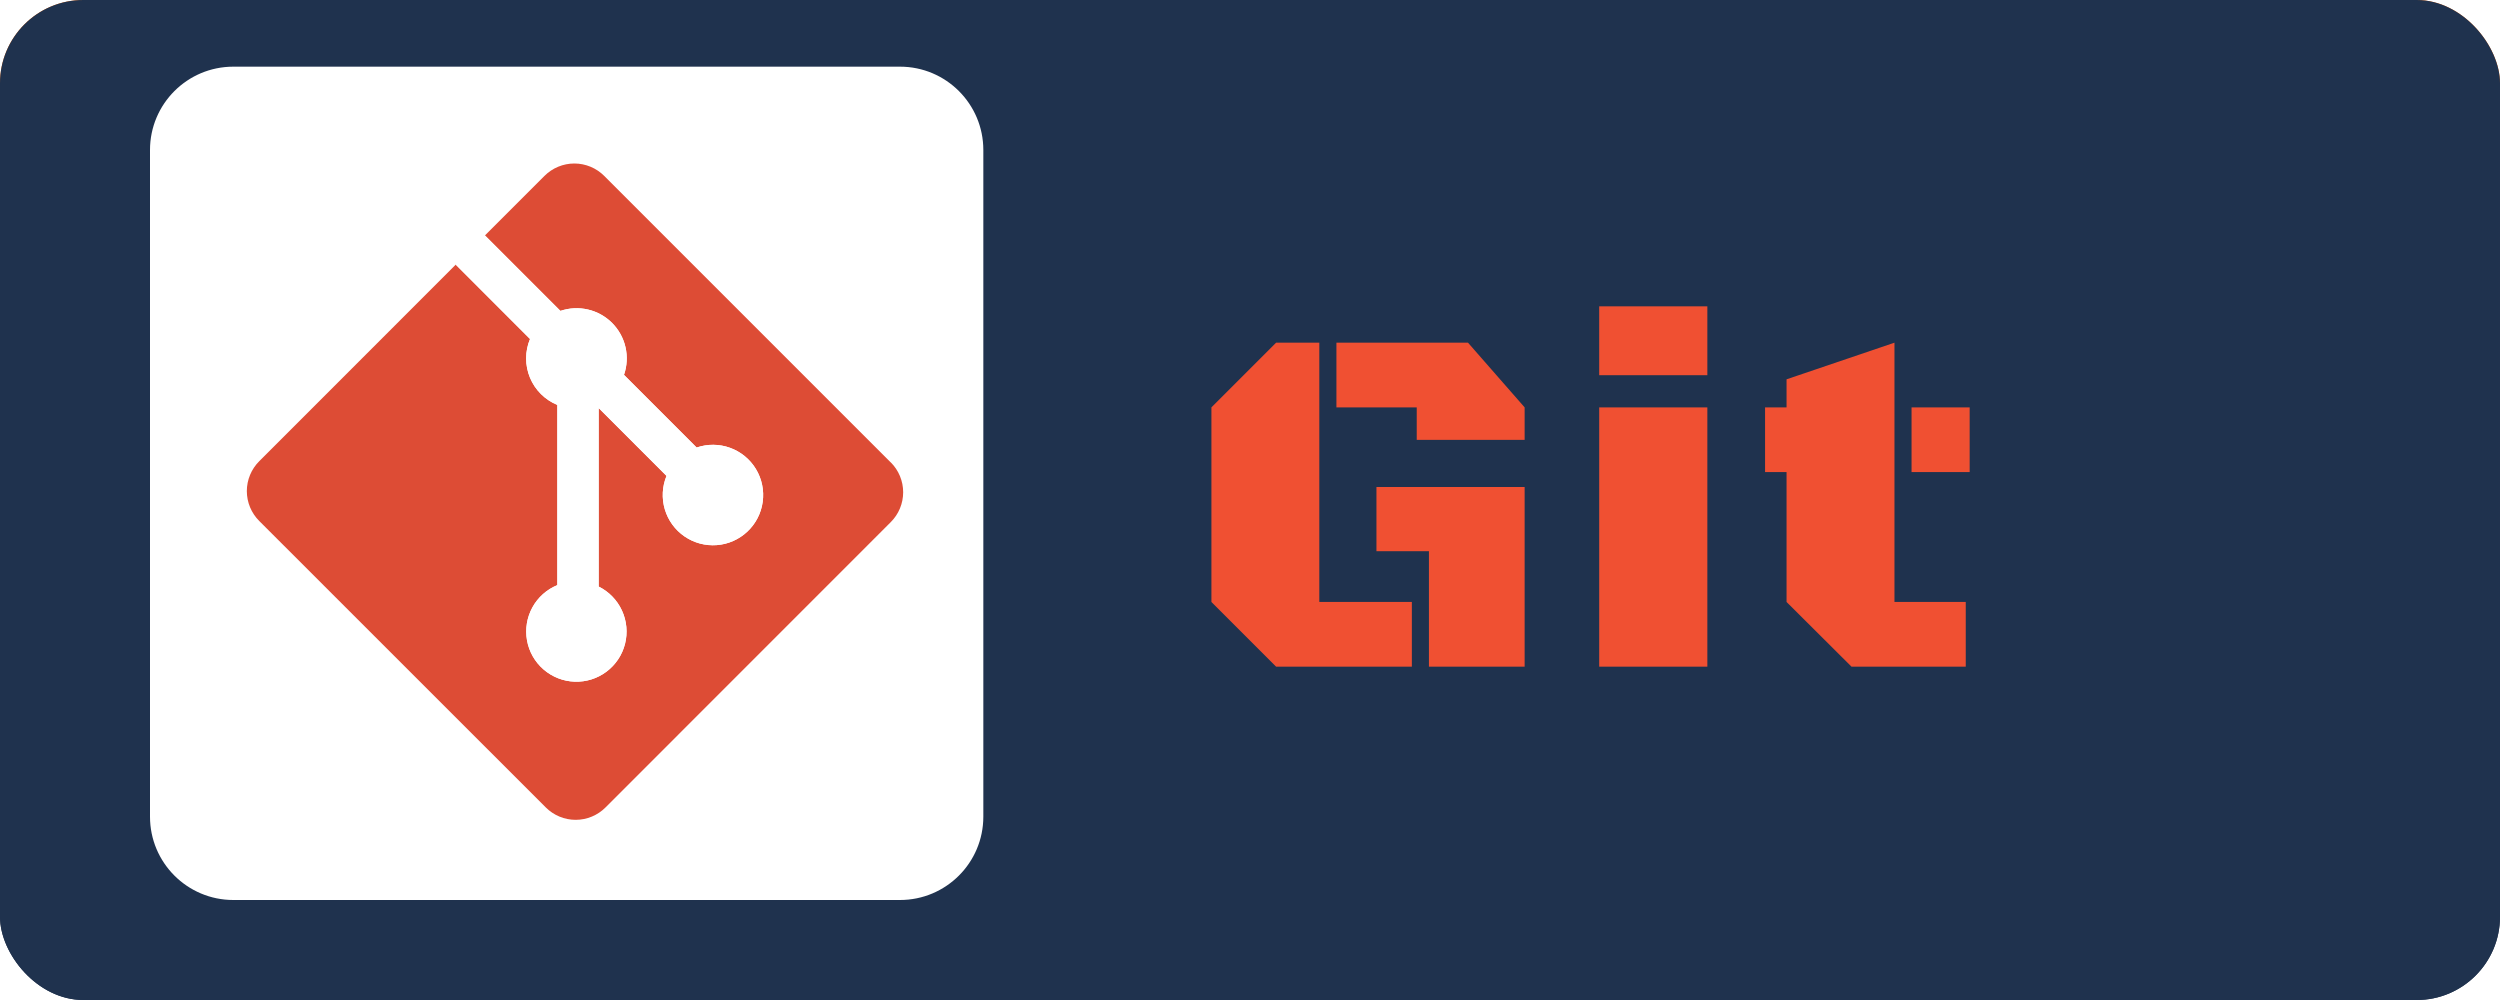 <svg width="150" height="60" viewBox="0 0 150 60" fill="none" xmlns="http://www.w3.org/2000/svg">
<rect width="150" height="60" rx="5" fill="url(#paint0_linear_696_823)"/>
<rect width="150" height="60" rx="5" fill="#1F324E"/>
<g filter="url(#filter0_d_696_823)">
<path d="M78.159 35.118H83.711V39H75.566L71.685 35.118V23.443L75.566 19.561H78.159V35.118ZM81.587 28.219H90.478V39H84.736V32.071H81.587V28.219ZM79.185 23.443V19.561H87.08L90.478 23.443V25.392H84.004V23.443H79.185ZM94.952 23.443H101.441V39H94.952V23.443ZM94.952 17.379H101.441V21.51H94.952V17.379ZM112.668 35.118H116.945V39H110.09L106.193 35.118V27.325H104.904V23.443H106.193V21.759L112.668 19.561V35.118ZM113.693 27.325V23.443H117.18V27.325H113.693Z" fill="#F05032"/>
</g>
<g filter="url(#filter1_ii_696_823)">
<path d="M10 10C10 7.239 12.239 5 15 5H55C57.761 5 60 7.239 60 10V50C60 52.761 57.761 55 55 55H15C12.239 55 10 52.761 10 50V10Z" fill="white"/>
</g>
<path d="M53.445 27.746L36.254 10.555C36.018 10.319 35.739 10.132 35.431 10.004C35.124 9.876 34.794 9.81 34.461 9.81C34.127 9.81 33.798 9.876 33.49 10.004C33.182 10.132 32.903 10.319 32.668 10.555L29.097 14.126L33.625 18.654C34.159 18.472 34.734 18.444 35.283 18.573C35.832 18.701 36.334 18.982 36.731 19.382C37.129 19.782 37.406 20.286 37.531 20.836C37.656 21.386 37.624 21.96 37.439 22.493L41.798 26.852C42.45 26.628 43.159 26.634 43.806 26.87C44.454 27.105 45.001 27.555 45.358 28.145C45.714 28.735 45.857 29.429 45.763 30.111C45.67 30.794 45.345 31.424 44.843 31.896C44.342 32.368 43.694 32.655 43.007 32.707C42.319 32.759 41.635 32.575 41.068 32.184C40.501 31.793 40.084 31.22 39.888 30.559C39.692 29.898 39.729 29.191 39.991 28.554L35.92 24.483V35.194C36.537 35.499 37.03 36.007 37.318 36.632C37.606 37.257 37.671 37.962 37.503 38.63C37.334 39.297 36.942 39.886 36.391 40.299C35.841 40.713 35.166 40.925 34.478 40.901C33.79 40.876 33.131 40.617 32.611 40.166C32.091 39.716 31.741 39.1 31.62 38.423C31.499 37.745 31.613 37.047 31.944 36.443C32.275 35.84 32.803 35.368 33.44 35.107V24.297C33.071 24.146 32.737 23.923 32.455 23.642C32.173 23.361 31.949 23.027 31.797 22.659C31.645 22.291 31.567 21.897 31.567 21.499C31.568 21.101 31.648 20.707 31.801 20.34L27.344 15.879L15.555 27.672C15.319 27.907 15.131 28.187 15.004 28.494C14.876 28.802 14.81 29.132 14.81 29.465C14.81 29.799 14.876 30.129 15.004 30.437C15.131 30.744 15.319 31.024 15.555 31.259L32.746 48.445C32.982 48.681 33.261 48.868 33.569 48.996C33.876 49.124 34.206 49.19 34.539 49.19C34.873 49.19 35.202 49.124 35.51 48.996C35.818 48.868 36.097 48.681 36.332 48.445L53.445 31.328C53.681 31.093 53.869 30.813 53.996 30.506C54.124 30.198 54.19 29.868 54.19 29.534C54.19 29.201 54.124 28.871 53.996 28.563C53.869 28.256 53.681 27.976 53.445 27.741" fill="#DD4C35"/>
<path d="M29.097 14.126L33.625 18.654C34.159 18.472 34.733 18.444 35.283 18.573C35.832 18.701 36.334 18.982 36.731 19.382C37.129 19.782 37.406 20.286 37.531 20.836C37.656 21.386 37.624 21.96 37.439 22.493L41.798 26.852C42.45 26.628 43.159 26.634 43.806 26.87C44.454 27.105 45.001 27.555 45.357 28.145C45.714 28.735 45.857 29.429 45.763 30.111C45.67 30.794 45.345 31.424 44.843 31.896C44.342 32.368 43.694 32.655 43.007 32.707C42.319 32.759 41.635 32.575 41.068 32.184C40.5 31.793 40.084 31.22 39.888 30.559C39.692 29.898 39.729 29.191 39.991 28.554L35.92 24.483V35.194C36.537 35.499 37.03 36.007 37.318 36.632C37.606 37.257 37.671 37.962 37.502 38.63C37.334 39.297 36.942 39.886 36.391 40.299C35.841 40.713 35.166 40.925 34.478 40.901C33.79 40.877 33.131 40.617 32.611 40.166C32.091 39.716 31.741 39.1 31.62 38.423C31.499 37.745 31.613 37.047 31.944 36.443C32.275 35.84 32.803 35.368 33.44 35.107V24.297C33.071 24.146 32.736 23.923 32.455 23.642C32.173 23.361 31.949 23.027 31.797 22.659C31.645 22.291 31.567 21.897 31.567 21.499C31.568 21.101 31.648 20.707 31.801 20.34L27.343 15.879" fill="white"/>
<defs>
<filter id="filter0_d_696_823" x="71.685" y="17.379" width="47.495" height="23.621" filterUnits="userSpaceOnUse" color-interpolation-filters="sRGB">
<feFlood flood-opacity="0" result="BackgroundImageFix"/>
<feColorMatrix in="SourceAlpha" type="matrix" values="0 0 0 0 0 0 0 0 0 0 0 0 0 0 0 0 0 0 127 0" result="hardAlpha"/>
<feOffset dx="1" dy="1"/>
<feGaussianBlur stdDeviation="0.5"/>
<feComposite in2="hardAlpha" operator="out"/>
<feColorMatrix type="matrix" values="0 0 0 0 0 0 0 0 0 0 0 0 0 0 0 0 0 0 0.5 0"/>
<feBlend mode="normal" in2="BackgroundImageFix" result="effect1_dropShadow_696_823"/>
<feBlend mode="normal" in="SourceGraphic" in2="effect1_dropShadow_696_823" result="shape"/>
</filter>
<filter id="filter1_ii_696_823" x="9" y="4" width="51" height="51" filterUnits="userSpaceOnUse" color-interpolation-filters="sRGB">
<feFlood flood-opacity="0" result="BackgroundImageFix"/>
<feBlend mode="normal" in="SourceGraphic" in2="BackgroundImageFix" result="shape"/>
<feColorMatrix in="SourceAlpha" type="matrix" values="0 0 0 0 0 0 0 0 0 0 0 0 0 0 0 0 0 0 127 0" result="hardAlpha"/>
<feOffset/>
<feGaussianBlur stdDeviation="0.5"/>
<feComposite in2="hardAlpha" operator="arithmetic" k2="-1" k3="1"/>
<feColorMatrix type="matrix" values="0 0 0 0 0.129 0 0 0 0 0.024 0 0 0 0 0.024 0 0 0 0.5 0"/>
<feBlend mode="normal" in2="shape" result="effect1_innerShadow_696_823"/>
<feColorMatrix in="SourceAlpha" type="matrix" values="0 0 0 0 0 0 0 0 0 0 0 0 0 0 0 0 0 0 127 0" result="hardAlpha"/>
<feOffset dx="-1" dy="-1"/>
<feGaussianBlur stdDeviation="1"/>
<feComposite in2="hardAlpha" operator="arithmetic" k2="-1" k3="1"/>
<feColorMatrix type="matrix" values="0 0 0 0 0.129 0 0 0 0 0.024 0 0 0 0 0.024 0 0 0 1 0"/>
<feBlend mode="normal" in2="effect1_innerShadow_696_823" result="effect2_innerShadow_696_823"/>
</filter>
<linearGradient id="paint0_linear_696_823" x1="75" y1="0" x2="75" y2="60" gradientUnits="userSpaceOnUse">
<stop stop-color="#FA6800"/>
<stop offset="1" stop-color="#1F324E"/>
</linearGradient>
</defs>
</svg>
